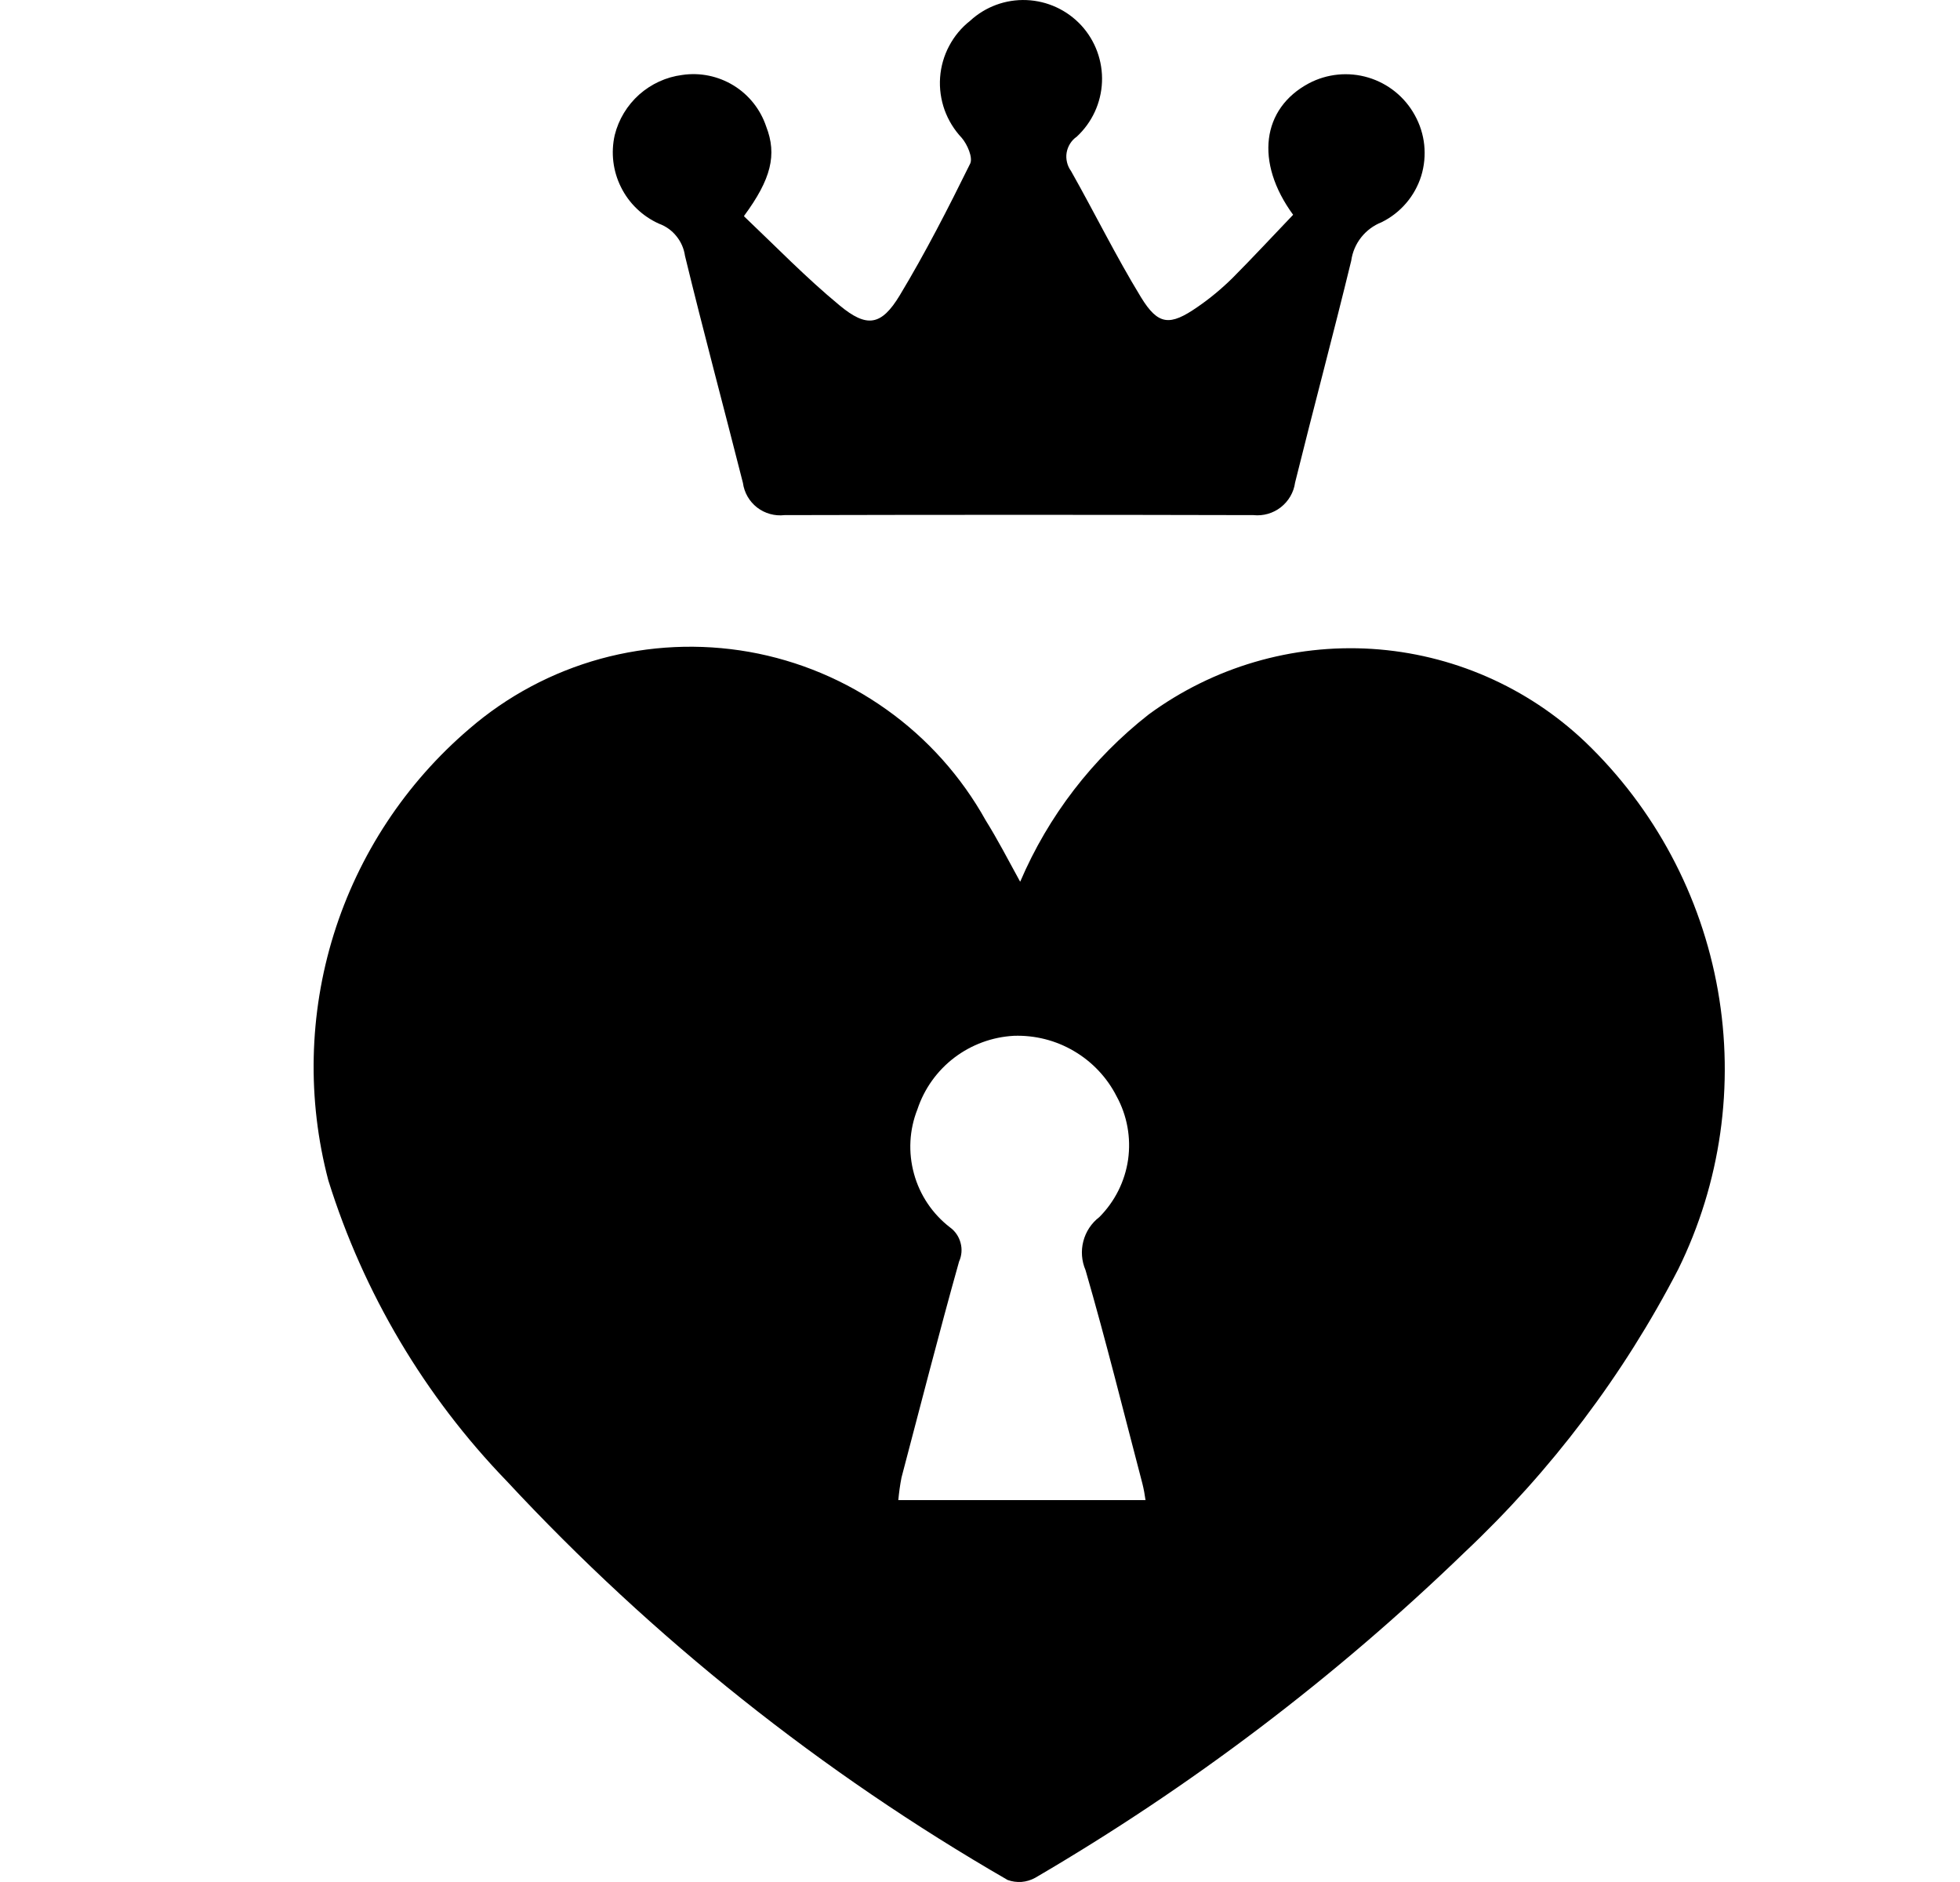 <svg width="25" height="24" viewBox="0 0 25 24" fill="none" xmlns="http://www.w3.org/2000/svg">
<path d="M14.612 19.135C14.602 19.062 14.589 18.989 14.571 18.918C14.332 18.008 14.107 17.098 13.846 16.197C13.796 16.081 13.786 15.951 13.818 15.829C13.85 15.706 13.921 15.598 14.022 15.521C14.22 15.322 14.349 15.065 14.389 14.787C14.428 14.509 14.377 14.226 14.242 13.98C14.12 13.74 13.931 13.54 13.699 13.404C13.467 13.267 13.201 13.2 12.932 13.209C12.656 13.224 12.392 13.321 12.172 13.488C11.953 13.655 11.789 13.884 11.702 14.146C11.598 14.408 11.583 14.696 11.658 14.968C11.732 15.239 11.893 15.479 12.116 15.651C12.183 15.699 12.231 15.769 12.252 15.849C12.274 15.928 12.267 16.013 12.233 16.088C11.976 17.003 11.742 17.922 11.499 18.841C11.48 18.937 11.467 19.033 11.458 19.13H14.611M13.014 11.241C13.372 10.404 13.936 9.671 14.653 9.11C15.475 8.507 16.482 8.211 17.5 8.275C18.517 8.34 19.48 8.759 20.22 9.462C21.106 10.311 21.699 11.421 21.912 12.631C22.125 13.84 21.948 15.086 21.405 16.188C20.708 17.535 19.788 18.753 18.684 19.793C17.03 21.392 15.19 22.786 13.203 23.947C13.15 23.976 13.091 23.994 13.03 23.999C12.97 24.003 12.909 23.995 12.852 23.974C10.481 22.606 8.327 20.892 6.463 18.887C5.416 17.804 4.637 16.491 4.188 15.053C3.916 14.021 3.94 12.933 4.257 11.915C4.575 10.896 5.174 9.988 5.985 9.295C6.47 8.876 7.042 8.571 7.66 8.401C8.278 8.232 8.925 8.202 9.556 8.313C10.187 8.425 10.785 8.676 11.307 9.048C11.829 9.419 12.261 9.902 12.573 10.462C12.722 10.701 12.853 10.953 13.011 11.242M9.494 2.762C9.893 3.141 10.282 3.542 10.706 3.892C11.057 4.185 11.242 4.154 11.476 3.767C11.805 3.221 12.093 2.658 12.375 2.086C12.411 2.009 12.339 1.842 12.267 1.758C12.17 1.655 12.096 1.534 12.048 1.402C12.001 1.269 11.981 1.129 11.991 0.988C12.001 0.848 12.04 0.711 12.106 0.587C12.172 0.462 12.262 0.353 12.373 0.266C12.569 0.085 12.828 -0.01 13.094 0.001C13.36 0.012 13.611 0.128 13.792 0.324C13.972 0.52 14.067 0.78 14.056 1.046C14.045 1.312 13.929 1.563 13.733 1.744C13.699 1.767 13.671 1.797 13.649 1.832C13.627 1.867 13.612 1.906 13.605 1.947C13.598 1.988 13.6 2.03 13.61 2.07C13.619 2.11 13.637 2.148 13.661 2.181C13.961 2.712 14.233 3.266 14.553 3.79C14.773 4.15 14.922 4.159 15.274 3.915C15.433 3.806 15.582 3.682 15.72 3.546C15.985 3.28 16.238 3.006 16.494 2.739C16.003 2.068 16.095 1.383 16.694 1.063C16.927 0.94 17.2 0.913 17.453 0.989C17.706 1.065 17.919 1.237 18.046 1.469C18.111 1.586 18.152 1.714 18.166 1.847C18.18 1.98 18.167 2.115 18.128 2.243C18.088 2.37 18.023 2.489 17.936 2.59C17.849 2.692 17.742 2.775 17.622 2.834C17.52 2.874 17.43 2.941 17.362 3.027C17.294 3.113 17.25 3.216 17.235 3.325C17.005 4.271 16.753 5.209 16.519 6.154C16.502 6.279 16.436 6.391 16.337 6.469C16.238 6.546 16.113 6.582 15.988 6.569C13.992 6.564 11.998 6.564 10.007 6.569C9.882 6.583 9.757 6.549 9.657 6.472C9.558 6.395 9.493 6.283 9.476 6.158C9.232 5.194 8.972 4.23 8.737 3.262C8.724 3.17 8.686 3.083 8.627 3.011C8.569 2.938 8.491 2.884 8.404 2.852C8.194 2.757 8.023 2.593 7.921 2.387C7.818 2.181 7.79 1.946 7.841 1.722C7.891 1.522 8 1.343 8.153 1.206C8.307 1.07 8.497 0.982 8.701 0.956C8.929 0.922 9.161 0.97 9.357 1.09C9.553 1.21 9.7 1.396 9.773 1.614C9.913 1.974 9.836 2.285 9.49 2.754" fill="black"/>
</svg>
